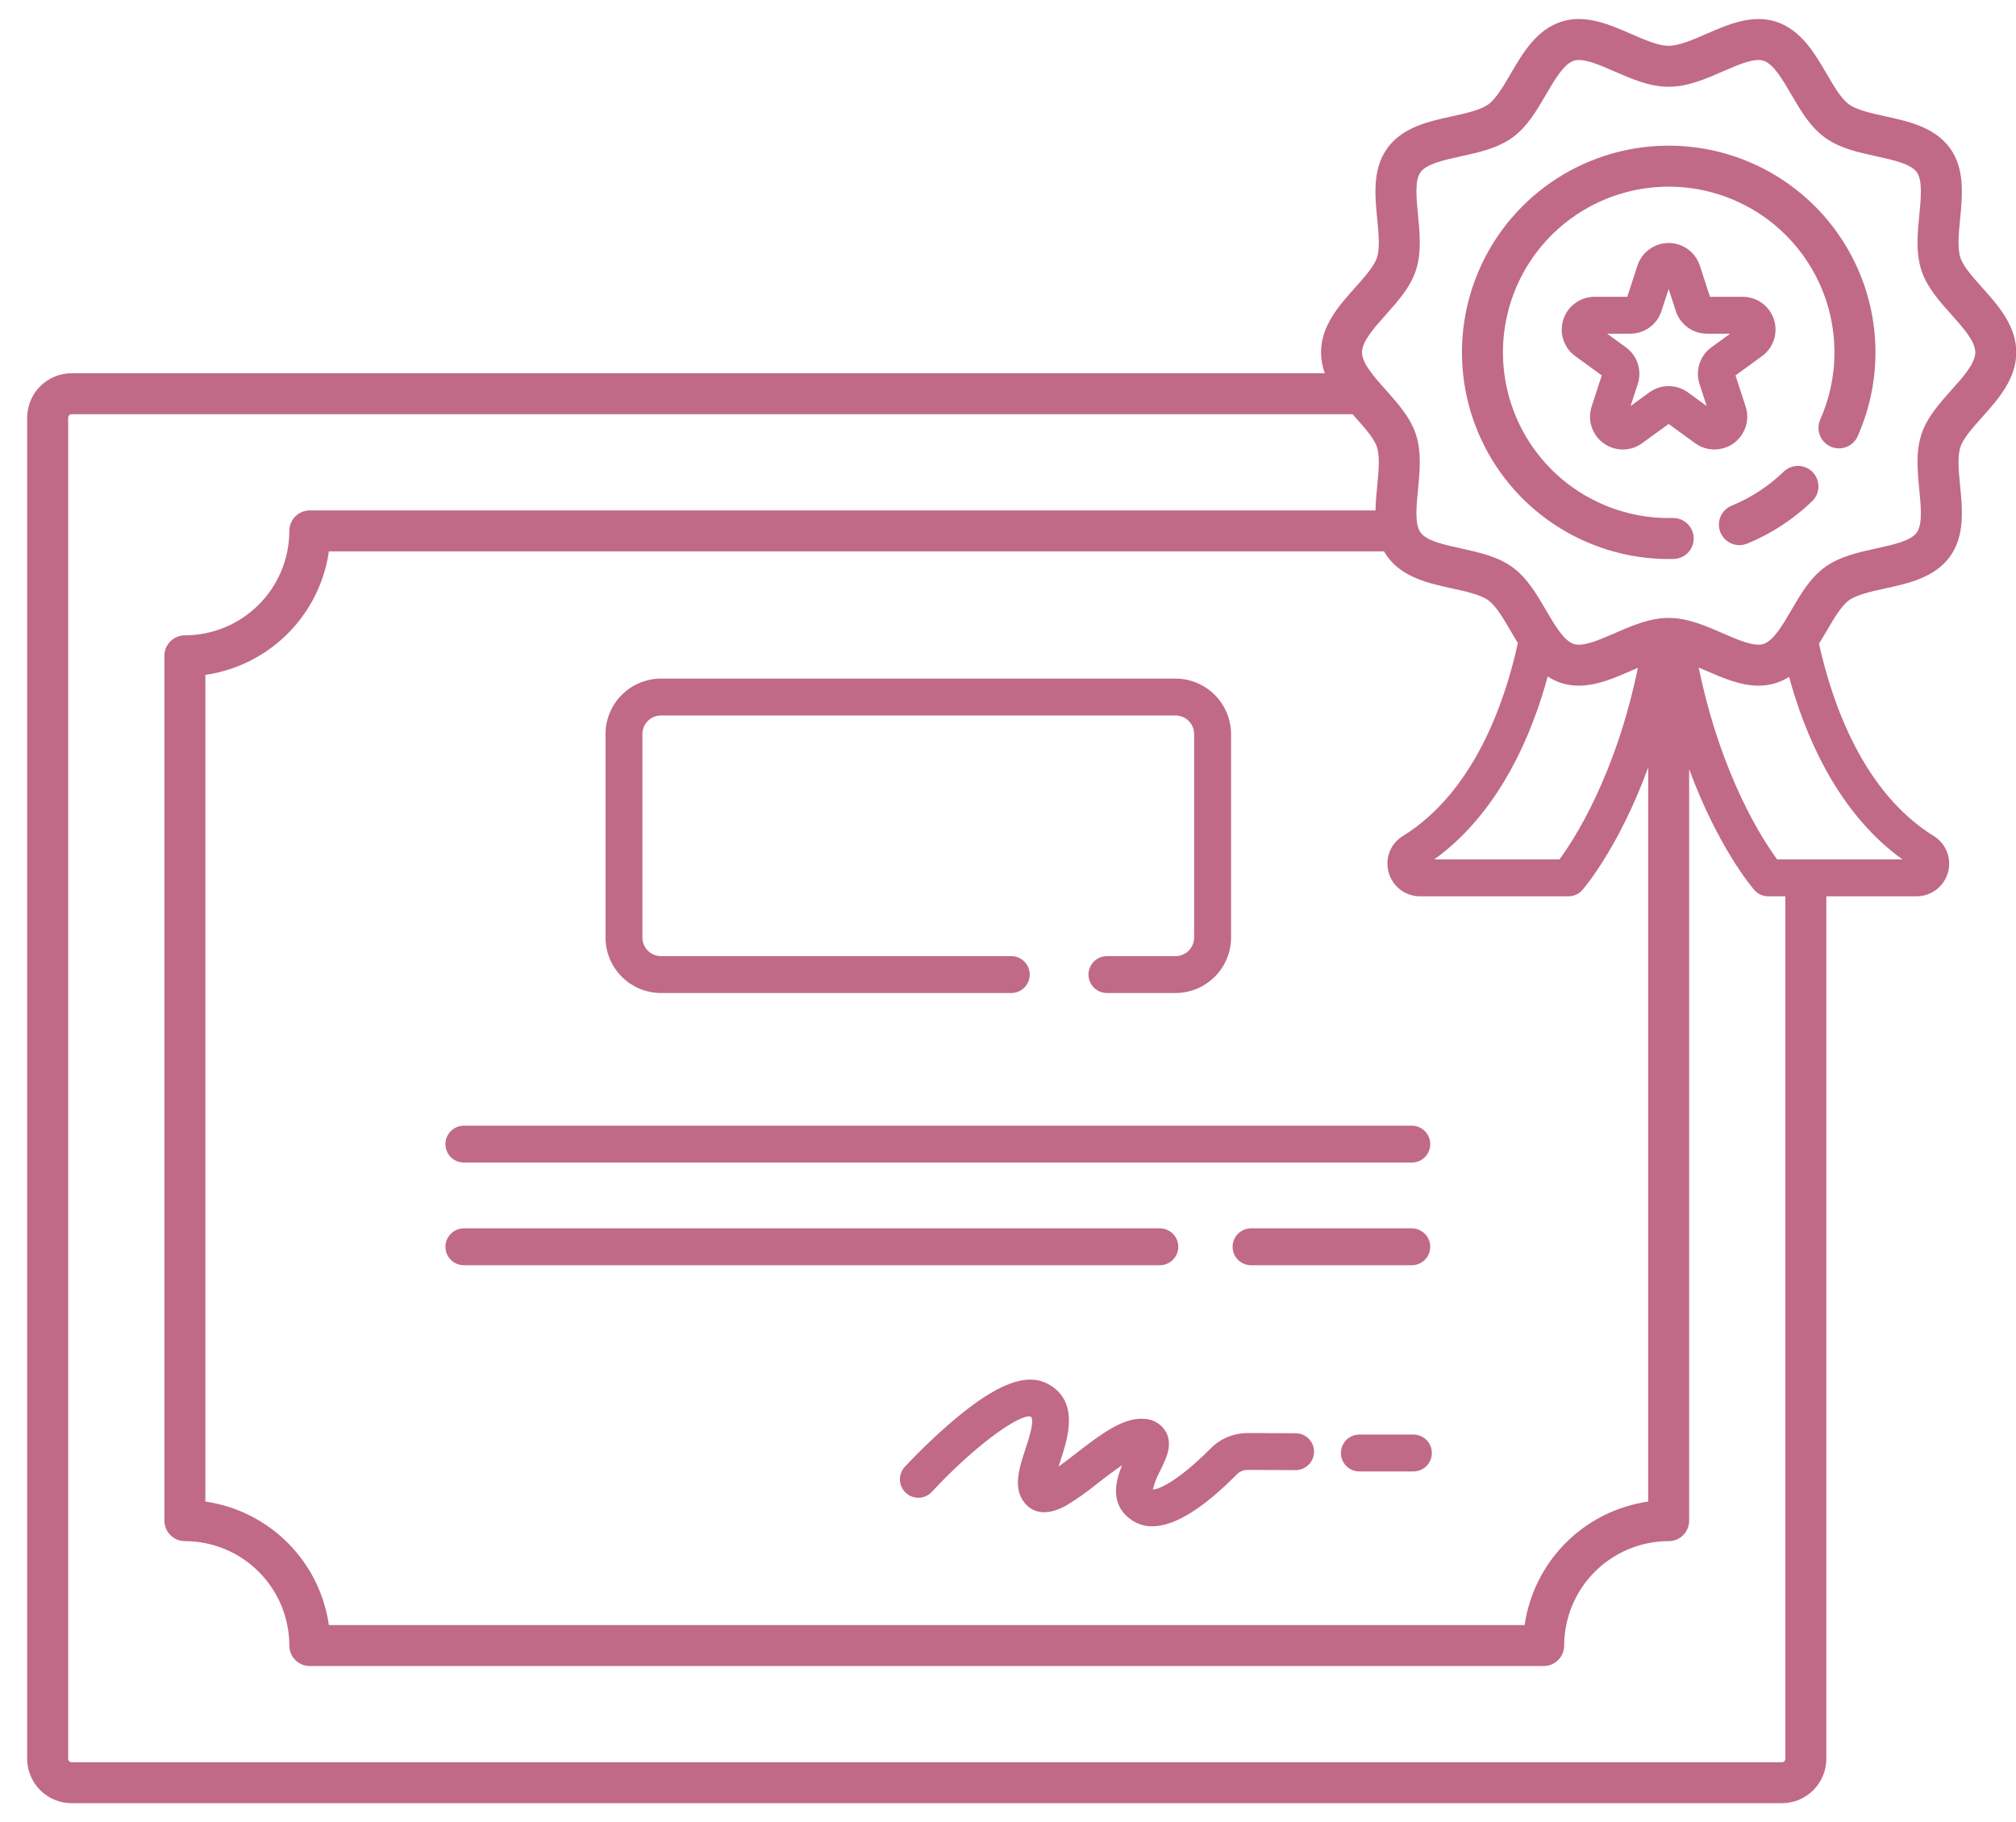 <svg width="73" height="66" viewBox="0 0 73 66" fill="none" xmlns="http://www.w3.org/2000/svg">
<path d="M16.129 41.44C16.129 41.617 16.199 41.786 16.325 41.912C16.45 42.037 16.62 42.107 16.797 42.107H51.122C51.299 42.107 51.469 42.037 51.594 41.912C51.72 41.786 51.79 41.617 51.79 41.44C51.79 41.262 51.72 41.092 51.594 40.967C51.469 40.842 51.299 40.772 51.122 40.772H16.797C16.62 40.772 16.45 40.842 16.325 40.967C16.199 41.092 16.129 41.262 16.129 41.44Z" fill="#C06A87"/>
<path d="M51.121 45.826C51.298 45.826 51.468 45.756 51.593 45.63C51.719 45.505 51.789 45.335 51.789 45.158C51.789 44.981 51.719 44.811 51.593 44.686C51.468 44.561 51.298 44.49 51.121 44.49H45.301C45.124 44.49 44.954 44.561 44.828 44.686C44.703 44.811 44.633 44.981 44.633 45.158C44.633 45.335 44.703 45.505 44.828 45.63C44.954 45.756 45.124 45.826 45.301 45.826H51.121Z" fill="#C06A87"/>
<path d="M42.666 45.158C42.666 44.981 42.596 44.811 42.47 44.686C42.345 44.561 42.175 44.49 41.998 44.49H16.797C16.62 44.49 16.45 44.561 16.325 44.686C16.199 44.811 16.129 44.981 16.129 45.158C16.129 45.335 16.199 45.505 16.325 45.63C16.45 45.756 16.62 45.826 16.797 45.826H41.998C42.175 45.826 42.345 45.756 42.47 45.63C42.596 45.505 42.666 45.335 42.666 45.158Z" fill="#C06A87"/>
<path d="M46.915 51.911L45.174 51.904C44.675 51.905 44.197 52.103 43.843 52.456C42.695 53.617 41.965 53.956 41.744 53.948C41.805 53.71 41.895 53.48 42.013 53.265C42.243 52.795 42.48 52.308 42.206 51.84C42.121 51.701 42.001 51.586 41.858 51.507C41.716 51.428 41.555 51.387 41.391 51.389C40.641 51.345 39.816 51.981 38.946 52.654C38.764 52.795 38.538 52.97 38.33 53.119C38.353 53.045 38.377 52.972 38.398 52.908C38.664 52.096 39.11 50.739 37.931 50.118C37.164 49.715 36.096 50.124 34.569 51.406C33.933 51.947 33.328 52.523 32.758 53.133C32.64 53.263 32.578 53.435 32.587 53.611C32.595 53.787 32.672 53.953 32.802 54.072C32.931 54.191 33.103 54.254 33.279 54.248C33.455 54.241 33.621 54.166 33.741 54.037C35.144 52.513 36.843 51.222 37.317 51.305C37.481 51.416 37.261 52.088 37.129 52.492C36.903 53.181 36.669 53.894 37.098 54.43C37.294 54.675 37.752 55.013 38.621 54.522C39.02 54.278 39.401 54.007 39.763 53.711C39.993 53.533 40.326 53.276 40.633 53.068C40.383 53.665 40.181 54.508 40.974 55.053C41.194 55.205 41.456 55.285 41.724 55.282C42.523 55.282 43.551 54.651 44.793 53.395C44.893 53.296 45.028 53.24 45.169 53.24L46.91 53.247H46.913C47.09 53.247 47.26 53.177 47.385 53.052C47.511 52.927 47.581 52.758 47.582 52.58C47.582 52.403 47.512 52.233 47.387 52.108C47.262 51.982 47.092 51.911 46.915 51.911L46.915 51.911Z" fill="#C06A87"/>
<path d="M51.18 51.959H49.223C49.045 51.959 48.876 52.029 48.75 52.155C48.625 52.28 48.555 52.45 48.555 52.627C48.555 52.804 48.625 52.974 48.75 53.099C48.876 53.224 49.045 53.295 49.223 53.295H51.18C51.357 53.295 51.527 53.224 51.653 53.099C51.778 52.974 51.848 52.804 51.848 52.627C51.848 52.45 51.778 52.28 51.653 52.155C51.527 52.029 51.357 51.959 51.18 51.959Z" fill="#C06A87"/>
<path d="M23.936 35.967H36.619C36.796 35.967 36.966 35.896 37.091 35.771C37.216 35.646 37.287 35.476 37.287 35.298C37.287 35.121 37.216 34.952 37.091 34.826C36.966 34.701 36.796 34.631 36.619 34.631H23.936C23.758 34.63 23.586 34.559 23.459 34.433C23.333 34.306 23.262 34.135 23.262 33.956V26.589C23.262 26.41 23.333 26.238 23.459 26.112C23.586 25.985 23.758 25.914 23.936 25.914H42.566C42.745 25.914 42.916 25.985 43.043 26.112C43.169 26.238 43.24 26.41 43.24 26.589V33.956C43.24 34.135 43.169 34.306 43.043 34.433C42.916 34.559 42.745 34.63 42.566 34.631H40.083C39.905 34.631 39.735 34.701 39.61 34.826C39.485 34.952 39.414 35.121 39.414 35.298C39.414 35.476 39.485 35.646 39.61 35.771C39.735 35.896 39.905 35.967 40.083 35.967H42.566C43.099 35.966 43.61 35.754 43.987 35.377C44.364 35 44.576 34.489 44.577 33.956V26.589C44.576 26.056 44.364 25.545 43.987 25.168C43.61 24.791 43.099 24.579 42.566 24.578H23.936C23.403 24.579 22.892 24.791 22.515 25.168C22.138 25.545 21.926 26.056 21.926 26.589V33.956C21.926 34.489 22.138 35 22.515 35.377C22.892 35.754 23.403 35.966 23.936 35.967Z" fill="#C06A87"/>
<path d="M71.77 15.114C72.352 14.464 73.01 13.727 73.01 12.762C73.01 11.797 72.352 11.06 71.77 10.41C71.435 10.035 71.088 9.647 70.986 9.33C70.873 8.985 70.926 8.448 70.976 7.93C71.059 7.078 71.153 6.112 70.606 5.362C70.055 4.604 69.103 4.396 68.263 4.212C67.758 4.101 67.236 3.987 66.949 3.778C66.67 3.575 66.404 3.119 66.146 2.677C65.71 1.929 65.216 1.08 64.313 0.787C63.444 0.505 62.563 0.889 61.786 1.228C61.301 1.44 60.799 1.659 60.422 1.659C60.046 1.659 59.544 1.44 59.059 1.228C58.282 0.889 57.401 0.505 56.532 0.787C55.629 1.08 55.135 1.929 54.699 2.677C54.441 3.118 54.175 3.575 53.896 3.778C53.609 3.987 53.087 4.101 52.583 4.212C51.742 4.395 50.79 4.604 50.239 5.362C49.692 6.112 49.786 7.078 49.869 7.929C49.919 8.448 49.972 8.985 49.86 9.33C49.757 9.647 49.41 10.035 49.075 10.41C48.493 11.06 47.835 11.797 47.835 12.762C47.836 13.021 47.883 13.277 47.974 13.519H2.593C2.167 13.519 1.758 13.689 1.456 13.99C1.154 14.292 0.985 14.701 0.984 15.128V63.703C0.985 64.129 1.154 64.538 1.456 64.84C1.758 65.142 2.167 65.311 2.593 65.311H64.523C64.95 65.311 65.359 65.142 65.66 64.84C65.962 64.538 66.132 64.129 66.132 63.703V32.464H69.398C69.654 32.464 69.904 32.381 70.109 32.227C70.314 32.073 70.463 31.856 70.534 31.609C70.605 31.363 70.594 31.1 70.502 30.86C70.41 30.621 70.243 30.418 70.026 30.282C67.469 28.703 66.347 25.484 65.866 23.316C65.964 23.159 66.057 23.001 66.147 22.847C66.404 22.406 66.67 21.949 66.949 21.746C67.236 21.538 67.758 21.423 68.262 21.313C69.103 21.129 70.055 20.92 70.606 20.163C71.153 19.412 71.059 18.447 70.976 17.595C70.926 17.076 70.874 16.539 70.986 16.194C71.088 15.877 71.435 15.489 71.77 15.114ZM50.795 30.282C50.577 30.415 50.408 30.616 50.316 30.855C50.224 31.093 50.213 31.356 50.285 31.601C50.353 31.85 50.502 32.07 50.708 32.226C50.914 32.382 51.165 32.465 51.423 32.464H56.795C56.891 32.464 56.985 32.443 57.072 32.404C57.158 32.364 57.236 32.307 57.299 32.235C57.38 32.141 58.624 30.684 59.681 27.797V54.386C58.552 54.549 57.507 55.072 56.7 55.879C55.894 56.685 55.37 57.73 55.207 58.859H11.909C11.747 57.731 11.223 56.685 10.417 55.879C9.611 55.073 8.565 54.549 7.437 54.386V24.444C8.565 24.281 9.611 23.757 10.417 22.951C11.223 22.145 11.747 21.1 11.909 19.971H50.117C50.154 20.037 50.194 20.101 50.239 20.162C50.79 20.92 51.742 21.129 52.583 21.313C53.087 21.423 53.609 21.538 53.896 21.746C54.175 21.949 54.441 22.406 54.699 22.847C54.783 22.993 54.871 23.143 54.963 23.291C54.486 25.459 53.367 28.692 50.795 30.282ZM55.841 25.192C55.915 24.957 55.981 24.727 56.042 24.502C56.194 24.601 56.359 24.68 56.532 24.737C57.401 25.019 58.282 24.635 59.059 24.296C59.142 24.26 59.225 24.224 59.308 24.189C58.497 28.12 56.984 30.428 56.469 31.128H51.933C53.657 29.891 55.002 27.85 55.841 25.192ZM64.648 63.703C64.648 63.719 64.645 63.735 64.638 63.75C64.632 63.765 64.623 63.779 64.611 63.791C64.6 63.802 64.586 63.812 64.571 63.818C64.556 63.824 64.539 63.827 64.523 63.827H2.593C2.56 63.827 2.529 63.814 2.505 63.79C2.482 63.767 2.469 63.736 2.469 63.703V15.128C2.469 15.095 2.482 15.063 2.505 15.04C2.529 15.017 2.56 15.003 2.593 15.003H48.976C49.009 15.04 49.042 15.078 49.075 15.114C49.41 15.489 49.757 15.877 49.86 16.194C49.972 16.539 49.919 17.076 49.869 17.595C49.841 17.883 49.812 18.185 49.807 18.487H11.219C11.022 18.487 10.834 18.565 10.694 18.704C10.555 18.844 10.477 19.032 10.477 19.229C10.476 20.232 10.077 21.193 9.368 21.902C8.659 22.611 7.698 23.01 6.695 23.011C6.498 23.011 6.309 23.09 6.17 23.229C6.031 23.368 5.953 23.557 5.953 23.753V55.077C5.953 55.274 6.031 55.462 6.17 55.602C6.309 55.741 6.498 55.819 6.695 55.819C7.698 55.82 8.659 56.219 9.368 56.928C10.077 57.637 10.476 58.598 10.477 59.601C10.477 59.798 10.555 59.987 10.694 60.126C10.834 60.265 11.022 60.343 11.219 60.343H55.897C56.094 60.343 56.283 60.265 56.422 60.126C56.561 59.987 56.639 59.798 56.639 59.601C56.641 58.598 57.04 57.637 57.749 56.928C58.459 56.218 59.42 55.82 60.423 55.819C60.62 55.819 60.809 55.741 60.948 55.602C61.087 55.462 61.165 55.274 61.165 55.077V27.862C62.217 30.705 63.443 32.142 63.524 32.235C63.587 32.307 63.664 32.365 63.751 32.404C63.838 32.444 63.932 32.464 64.027 32.464H64.648V63.703ZM68.89 31.128H64.352C63.835 30.426 62.321 28.114 61.511 24.178C61.603 24.217 61.695 24.256 61.786 24.296C62.374 24.553 63.021 24.835 63.678 24.835C63.893 24.836 64.108 24.803 64.313 24.737C64.479 24.683 64.637 24.608 64.784 24.515C64.844 24.736 64.909 24.961 64.982 25.192C65.819 27.85 67.164 29.891 68.89 31.128ZM70.663 14.125C70.226 14.615 69.773 15.121 69.574 15.736C69.366 16.375 69.433 17.068 69.499 17.738C69.559 18.356 69.621 18.994 69.406 19.289C69.187 19.591 68.555 19.729 67.945 19.863C67.29 20.006 66.614 20.154 66.076 20.546C65.545 20.932 65.199 21.526 64.864 22.1C64.547 22.644 64.219 23.207 63.855 23.325C63.52 23.433 62.941 23.18 62.38 22.936C61.755 22.663 61.109 22.381 60.422 22.381C59.736 22.381 59.09 22.663 58.465 22.936C57.904 23.18 57.324 23.433 56.99 23.325C56.626 23.207 56.298 22.644 55.981 22.1C55.646 21.526 55.3 20.932 54.769 20.546C54.231 20.154 53.555 20.006 52.9 19.863C52.29 19.729 51.658 19.591 51.439 19.289C51.224 18.994 51.286 18.356 51.346 17.738C51.412 17.068 51.479 16.375 51.271 15.736C51.072 15.121 50.619 14.615 50.182 14.125C49.758 13.651 49.319 13.16 49.319 12.762C49.319 12.364 49.758 11.873 50.182 11.399C50.619 10.909 51.072 10.403 51.271 9.788C51.479 9.149 51.412 8.456 51.346 7.786C51.286 7.168 51.224 6.53 51.439 6.235C51.658 5.934 52.29 5.795 52.9 5.661C53.555 5.518 54.231 5.37 54.769 4.979C55.301 4.592 55.647 3.999 55.981 3.425C56.298 2.88 56.627 2.317 56.99 2.199C57.05 2.181 57.111 2.172 57.173 2.173C57.513 2.173 57.996 2.384 58.465 2.589C59.09 2.861 59.737 3.143 60.423 3.143C61.109 3.143 61.755 2.861 62.38 2.589C62.941 2.344 63.521 2.091 63.855 2.199C64.219 2.317 64.547 2.88 64.864 3.425C65.199 3.999 65.545 4.592 66.076 4.979C66.614 5.37 67.291 5.518 67.945 5.662C68.556 5.795 69.187 5.934 69.406 6.235C69.621 6.53 69.559 7.169 69.499 7.786C69.434 8.456 69.366 9.149 69.574 9.789C69.773 10.403 70.226 10.91 70.664 11.399C71.088 11.874 71.526 12.364 71.526 12.762C71.526 13.16 71.088 13.651 70.663 14.125Z" fill="#C06A87"/>
<path d="M60.562 5.277C59.082 5.249 57.627 5.661 56.38 6.461C55.134 7.261 54.153 8.412 53.562 9.769C52.97 11.126 52.794 12.629 53.056 14.086C53.318 15.543 54.006 16.89 55.033 17.956C55.733 18.68 56.571 19.256 57.497 19.65C58.424 20.044 59.42 20.247 60.427 20.248C60.486 20.248 60.546 20.247 60.605 20.246C60.802 20.241 60.989 20.158 61.124 20.016C61.26 19.873 61.334 19.683 61.329 19.486C61.325 19.289 61.242 19.102 61.099 18.966C60.957 18.831 60.766 18.757 60.569 18.762C59.361 18.791 58.172 18.455 57.157 17.797C56.143 17.139 55.351 16.19 54.886 15.074C54.42 13.959 54.301 12.729 54.547 11.545C54.792 10.361 55.389 9.279 56.259 8.44C57.262 7.474 58.568 6.887 59.956 6.779C61.344 6.67 62.726 7.047 63.866 7.845C65.007 8.644 65.834 9.813 66.207 11.154C66.58 12.495 66.475 13.924 65.911 15.197C65.832 15.376 65.826 15.581 65.897 15.764C65.968 15.948 66.109 16.096 66.289 16.176C66.469 16.256 66.673 16.261 66.857 16.19C67.041 16.119 67.189 15.978 67.268 15.798C67.769 14.669 67.983 13.433 67.89 12.202C67.797 10.97 67.401 9.78 66.737 8.739C66.073 7.697 65.162 6.836 64.085 6.232C63.007 5.628 61.797 5.3 60.562 5.277Z" fill="#C06A87"/>
<path d="M64.589 17.083C64.046 17.608 63.408 18.025 62.71 18.313C62.618 18.349 62.535 18.403 62.465 18.472C62.395 18.541 62.339 18.622 62.301 18.713C62.263 18.803 62.243 18.9 62.242 18.998C62.242 19.097 62.261 19.194 62.298 19.285C62.335 19.375 62.39 19.458 62.46 19.527C62.529 19.597 62.612 19.652 62.702 19.689C62.793 19.726 62.89 19.745 62.989 19.745C63.087 19.744 63.184 19.724 63.274 19.686C64.146 19.327 64.942 18.807 65.619 18.152C65.761 18.015 65.843 17.828 65.846 17.631C65.85 17.434 65.775 17.244 65.639 17.102C65.502 16.96 65.315 16.879 65.118 16.875C64.921 16.872 64.731 16.946 64.589 17.083Z" fill="#C06A87"/>
<path d="M63.21 14.725L62.843 13.597L63.803 12.899C64.006 12.752 64.157 12.544 64.235 12.305C64.312 12.067 64.312 11.81 64.235 11.571C64.157 11.332 64.006 11.124 63.803 10.977C63.6 10.829 63.356 10.75 63.105 10.75H61.919L61.552 9.622C61.474 9.383 61.323 9.175 61.12 9.028C60.917 8.88 60.673 8.801 60.422 8.801C60.171 8.801 59.927 8.88 59.724 9.028C59.521 9.175 59.369 9.383 59.292 9.622L58.925 10.75H57.739C57.488 10.75 57.244 10.829 57.041 10.977C56.838 11.124 56.687 11.332 56.609 11.571C56.531 11.81 56.531 12.067 56.609 12.305C56.687 12.544 56.838 12.752 57.041 12.899L58 13.597L57.634 14.725C57.556 14.964 57.556 15.221 57.633 15.46C57.711 15.699 57.862 15.907 58.065 16.054C58.268 16.202 58.513 16.281 58.764 16.281C59.015 16.281 59.259 16.201 59.462 16.053L60.422 15.356L61.382 16.053C61.585 16.201 61.829 16.28 62.08 16.28C62.331 16.28 62.575 16.201 62.778 16.053C62.981 15.906 63.133 15.698 63.21 15.459C63.288 15.221 63.288 14.964 63.21 14.725ZM61.971 12.579C61.768 12.726 61.617 12.934 61.539 13.173C61.462 13.412 61.462 13.669 61.54 13.907L61.799 14.705L61.12 14.212C60.918 14.065 60.673 13.985 60.422 13.985C60.171 13.985 59.926 14.064 59.724 14.212L59.045 14.705L59.304 13.908C59.382 13.669 59.382 13.412 59.305 13.173C59.227 12.934 59.076 12.726 58.873 12.579L58.194 12.086H59.033C59.284 12.086 59.528 12.007 59.731 11.86C59.934 11.712 60.086 11.504 60.163 11.265L60.422 10.467L60.681 11.265C60.758 11.504 60.91 11.712 61.112 11.86C61.316 12.007 61.56 12.086 61.811 12.086H62.65L61.971 12.579Z" fill="#C06A87"/>
</svg>
